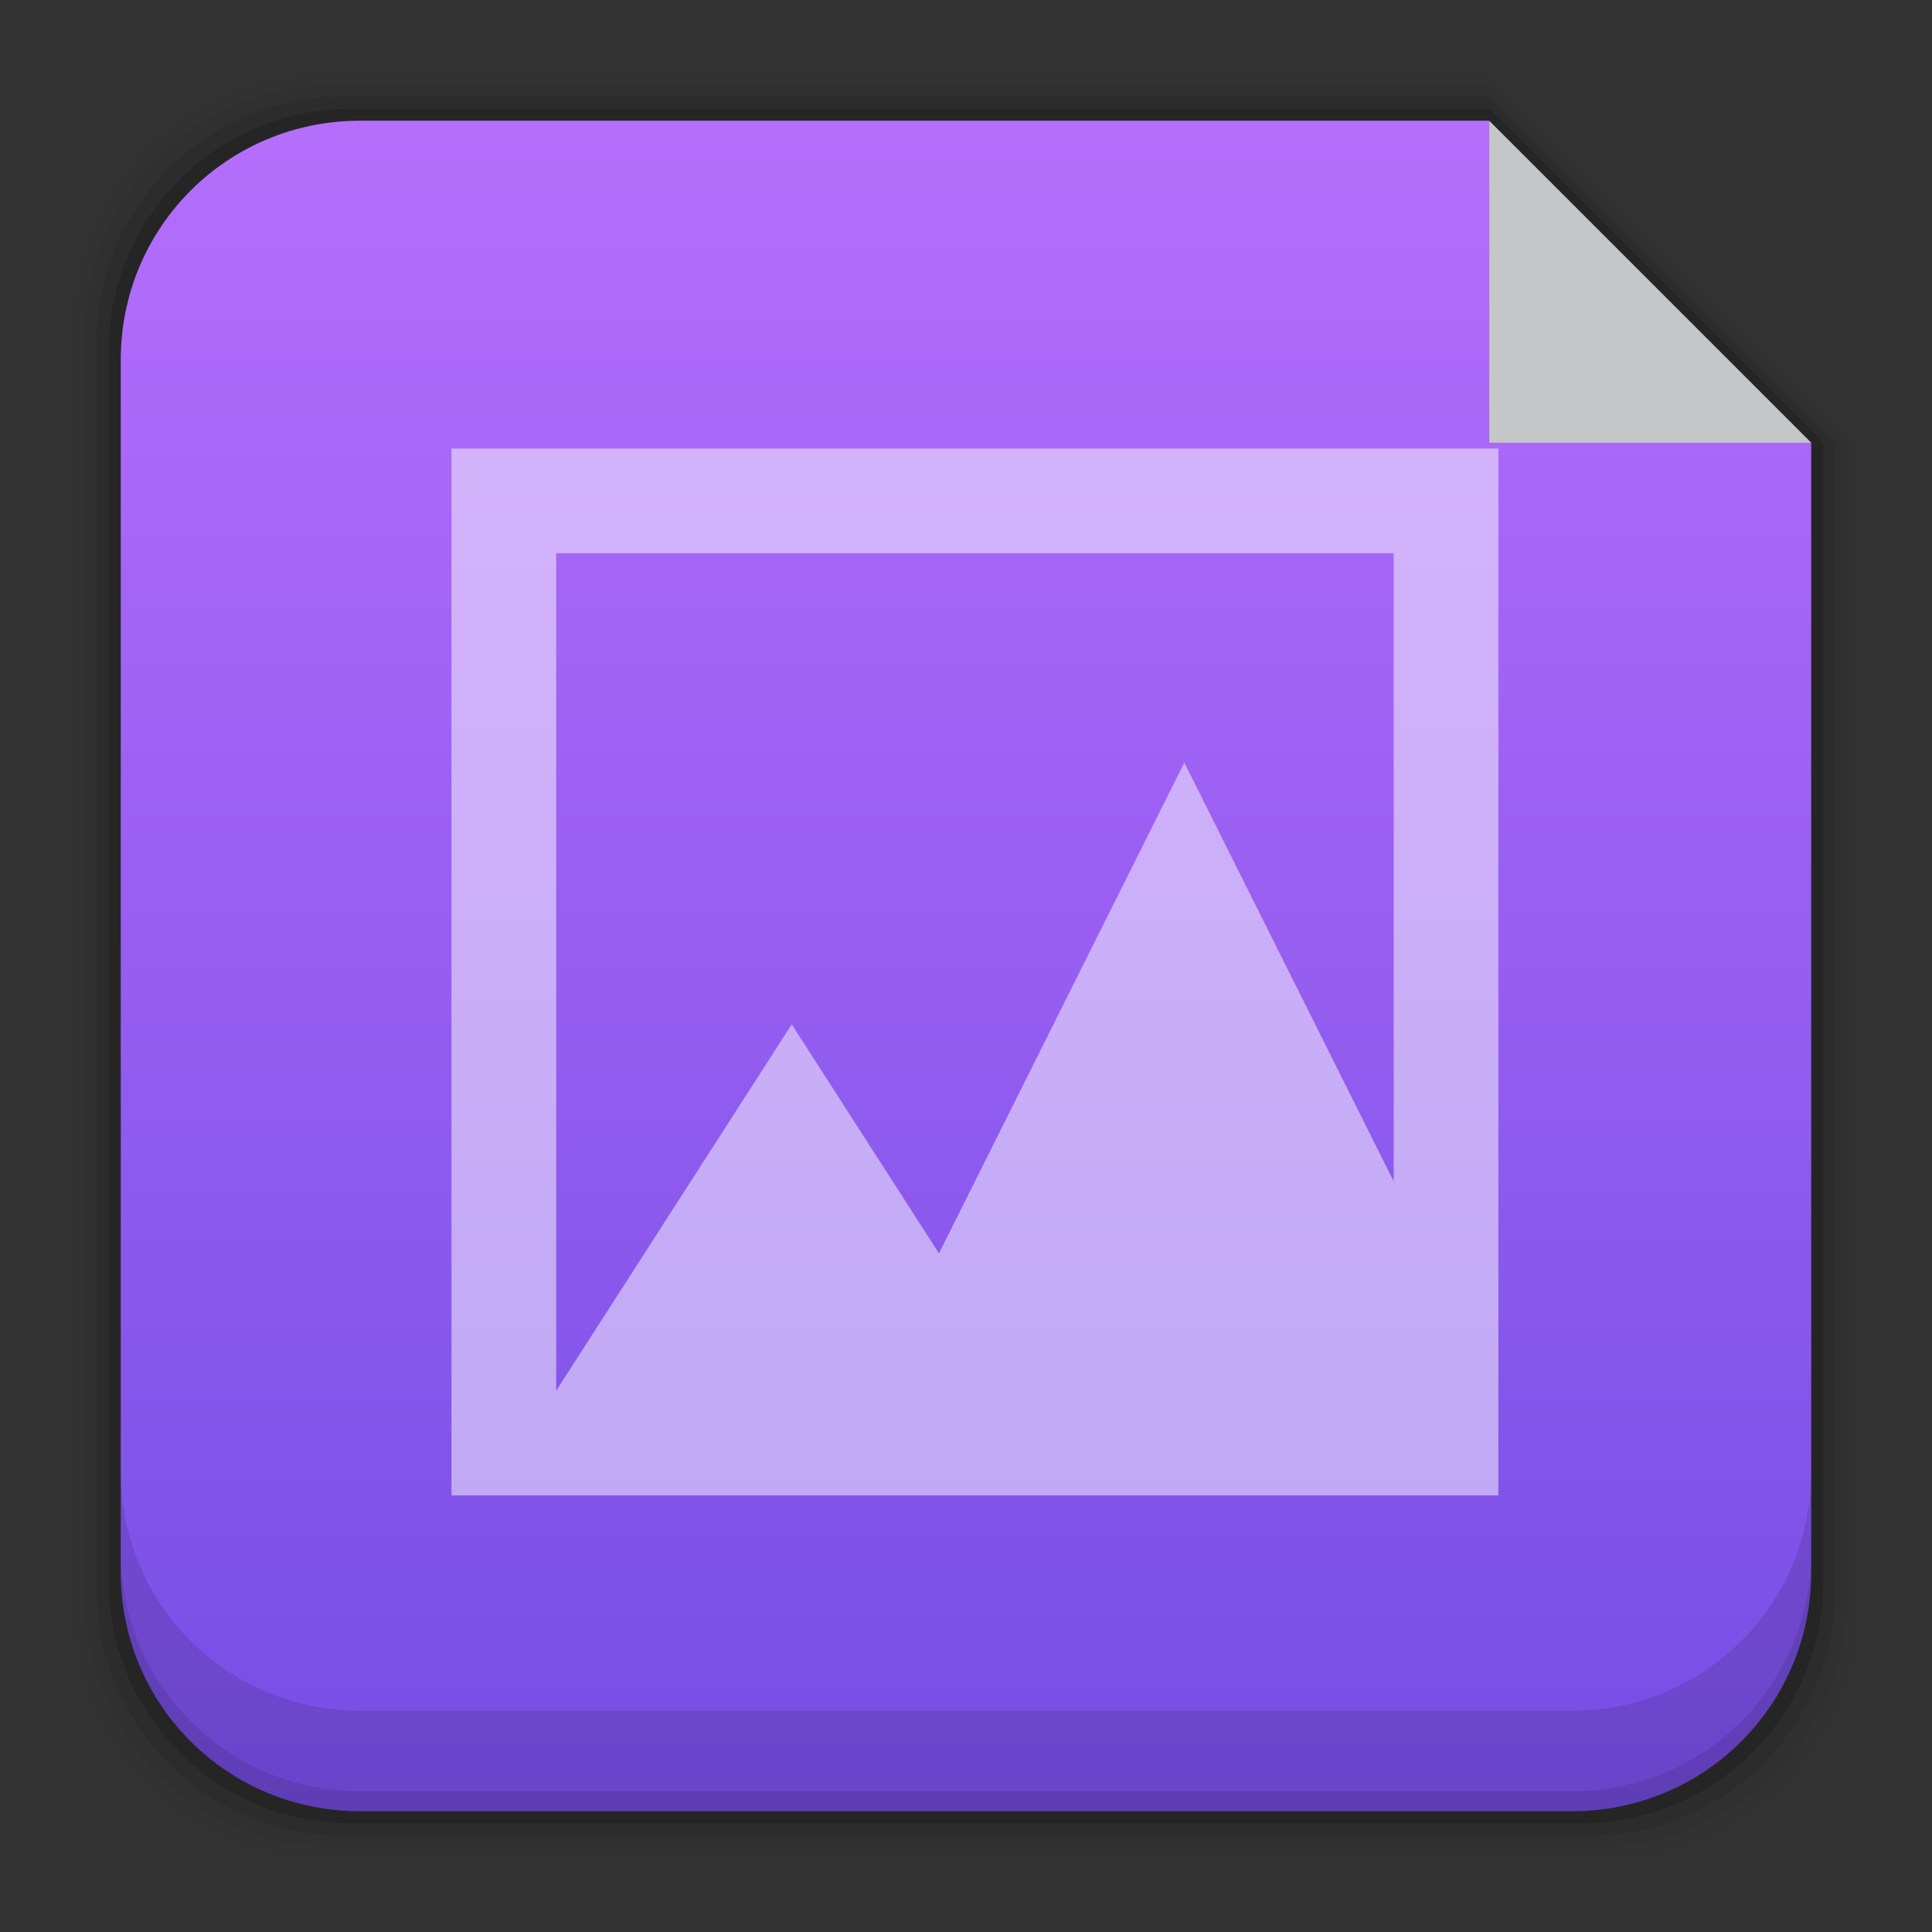 <?xml version="1.0" encoding="UTF-8" standalone="no"?>
<!-- Created with Inkscape (http://www.inkscape.org/) -->

<svg
   xmlns:dc="http://purl.org/dc/elements/1.1/"
   xmlns:cc="http://creativecommons.org/ns#"
   xmlns:rdf="http://www.w3.org/1999/02/22-rdf-syntax-ns#"
   xmlns:svg="http://www.w3.org/2000/svg"
   xmlns="http://www.w3.org/2000/svg"
   xmlns:xlink="http://www.w3.org/1999/xlink"
   xmlns:sodipodi="http://sodipodi.sourceforge.net/DTD/sodipodi-0.dtd"
   xmlns:inkscape="http://www.inkscape.org/namespaces/inkscape"
   width="48"
   height="48"
   id="svg2"
   version="1.1"
   inkscape:version="0.48+devel r12859"
   sodipodi:docname="application-ffDiaporama.svg">
  <rect width="100%" height="100%" fill="#333333" stroke="none"/>
  <defs
     id="defs4">
    <linearGradient
       id="linearGradient4126"
       inkscape:collect="always">
      <stop
         id="stop4128"
         offset="0"
         style="stop-color:#764de5;stop-opacity:1" />
      <stop
         id="stop4130"
         offset="1"
         style="stop-color:#b56efc;stop-opacity:1" />
    </linearGradient>
    <linearGradient
       gradientUnits="userSpaceOnUse"
       y2="1007.411"
       x2="25.388"
       y1="1049.505"
       x1="25.388"
       id="linearGradient7270"
       xlink:href="#linearGradient4126"
       inkscape:collect="always"
       gradientTransform="translate(376,-590.286)" />
  </defs>
  <sodipodi:namedview
     id="base"
     pagecolor="#ffffff"
     bordercolor="#666666"
     borderopacity="1.0"
     inkscape:pageopacity="0.0"
     inkscape:pageshadow="2"
     inkscape:zoom="5.6568543"
     inkscape:cx="25.367187"
     inkscape:cy="28.738107"
     inkscape:document-units="px"
     inkscape:current-layer="layer1"
     showgrid="false"
     fit-margin-top="0"
     fit-margin-left="0"
     fit-margin-right="0"
     fit-margin-bottom="0"
     inkscape:window-width="1366"
     inkscape:window-height="673"
     inkscape:window-x="0"
     inkscape:window-y="24"
     inkscape:window-maximized="1"
     showguides="false" />
  <g
     inkscape:label="Capa 1"
     inkscape:groupmode="layer"
     id="layer1"
     transform="translate(-376,-414.076)">
    <path
       inkscape:connector-curvature="0"
       style="fill:#000000;fill-opacity:0.02;stroke:none"
       d="m 384.078,415.877 c -3.478,0 -6.277,2.799 -6.277,6.277 l 0,31.844 c 0,3.478 2.799,6.277 6.277,6.277 l 31.844,0 c 3.478,0 6.277,-2.799 6.277,-6.277 l 0,-28.922 -1.199,0.01 0,-0.01 1.199,0 -9.199,-9.199 -28.922,0 z"
       id="rect5263" />
    <path
       inkscape:connector-curvature="0"
       style="fill:#000000;fill-opacity:0.039;stroke:none"
       d="m 384.293,416.176 c -3.431,0 -6.193,2.764 -6.193,6.195 l 0,31.412 c 0,3.431 2.762,6.193 6.193,6.193 l 31.414,0 c 3.431,0 6.193,-2.762 6.193,-6.193 l 0,-28.707 -0.9,0.01 0,-0.01 0.9,0 -8.9,-8.9 -28.707,0 z"
       id="rect5261" />
    <path
       inkscape:connector-curvature="0"
       style="fill:#000000;fill-opacity:0.078;stroke:none"
       d="m 384.51,416.477 c -3.384,0 -6.109,2.725 -6.109,6.109 l 0,30.982 c 0,3.384 2.725,6.107 6.109,6.107 l 30.98,0 c 3.384,0 6.109,-2.723 6.109,-6.107 l 0,-28.492 -0.6,0.01 0,-0.01 0.6,0 -8.6,-8.6 -28.49,0 z"
       id="rect5259" />
    <path
       inkscape:connector-curvature="0"
       style="fill:#000000;fill-opacity:0.157;stroke:none"
       d="m 384.725,416.776 c -3.337,0 -6.025,2.688 -6.025,6.025 l 0,30.551 c 0,3.337 2.688,6.025 6.025,6.025 l 30.551,0 c 3.337,0 6.025,-2.688 6.025,-6.025 l 0,-28.275 -0.301,0.01 0,-0.01 0.301,0 -8.301,-8.301 -28.275,0 z"
       id="rect5257" />
    <path
       inkscape:connector-curvature="0"
       style="fill:url(#linearGradient7270);fill-opacity:1;stroke:none"
       d="m 384.939,417.076 c -3.29,0 -5.939,2.649 -5.939,5.939 l 0,30.121 c 0,3.29 2.649,5.939 5.939,5.939 l 30.121,0 c 3.29,0 5.939,-2.649 5.939,-5.939 l 0,-28.061 -8,0 0,-7.902 0,-0.084 0,-0.014 -28.061,0 z"
       id="rect5237" />
    <path
       inkscape:connector-curvature="0"
       style="fill:#000000;fill-opacity:0.118;stroke:none"
       d="m 379,450.639 0,2.5 c 0,3.29 2.647,5.938 5.938,5.938 l 30.125,0 c 3.29,0 5.938,-2.647 5.938,-5.938 l 0,-2.5 c 0,3.29 -2.647,5.938 -5.938,5.938 l -30.125,0 c -3.29,0 -5.938,-2.647 -5.938,-5.938 z"
       id="rect5265" />
    <path
       inkscape:connector-curvature="0"
       style="fill:#000000;fill-opacity:0.098;stroke:none"
       d="m 379,452.639 0,0.5 c 0,3.29 2.647,5.938 5.938,5.938 l 30.125,0 c 3.29,0 5.938,-2.647 5.938,-5.938 l 0,-0.5 c 0,3.29 -2.647,5.938 -5.938,5.938 l -30.125,0 c -3.29,0 -5.938,-2.647 -5.938,-5.938 z"
       id="path5252" />
    <path
       style="opacity:0.746;fill:#fcfdfe;fill-opacity:1;stroke:none"
       d="m 421,425.076 -8,-8 0,8 z"
       id="rect4179"
       inkscape:connector-curvature="0"
       sodipodi:nodetypes="cccc" />
    <g
       style="font-size:10px;font-style:normal;font-variant:normal;font-weight:normal;font-stretch:normal;line-height:125%;letter-spacing:0px;word-spacing:0px;fill:#000000;fill-opacity:1;stroke:none;font-family:Decker;-inkscape-font-specification:Decker"
       id="text6661"
       transform="translate(-145.714,-191.429)" />
    <path
       style="fill:#000000"
       d=""
       id="path906"
       inkscape:connector-curvature="0" />
    <g
       transform="matrix(0.867,0,0,0.867,-179.429,53.458)"
       id="layer1-6"
       inkscape:label="Capa 1">
      <g
         transform="translate(600.626,453.456)"
         id="layer2-5"
         inkscape:label="Capa 2" />
      <g
         transform="translate(648.751,447.206)"
         inkscape:label="Capa 2"
         id="layer2" />
      <path
         id="rect3292"
         d="m 653.571,428.791 0,30 30,0 0,-30 -30,0 z m 3,3 24,0 0,18 -6,-12 -7.031,14.063 -4.219,-6.563 -6.75,10.5 0,-24 z"
         style="fill:#ffffff;fill-opacity:0.498;fill-rule:evenodd;stroke:none"
         inkscape:connector-curvature="0" />
    </g>
  </g>
</svg>
